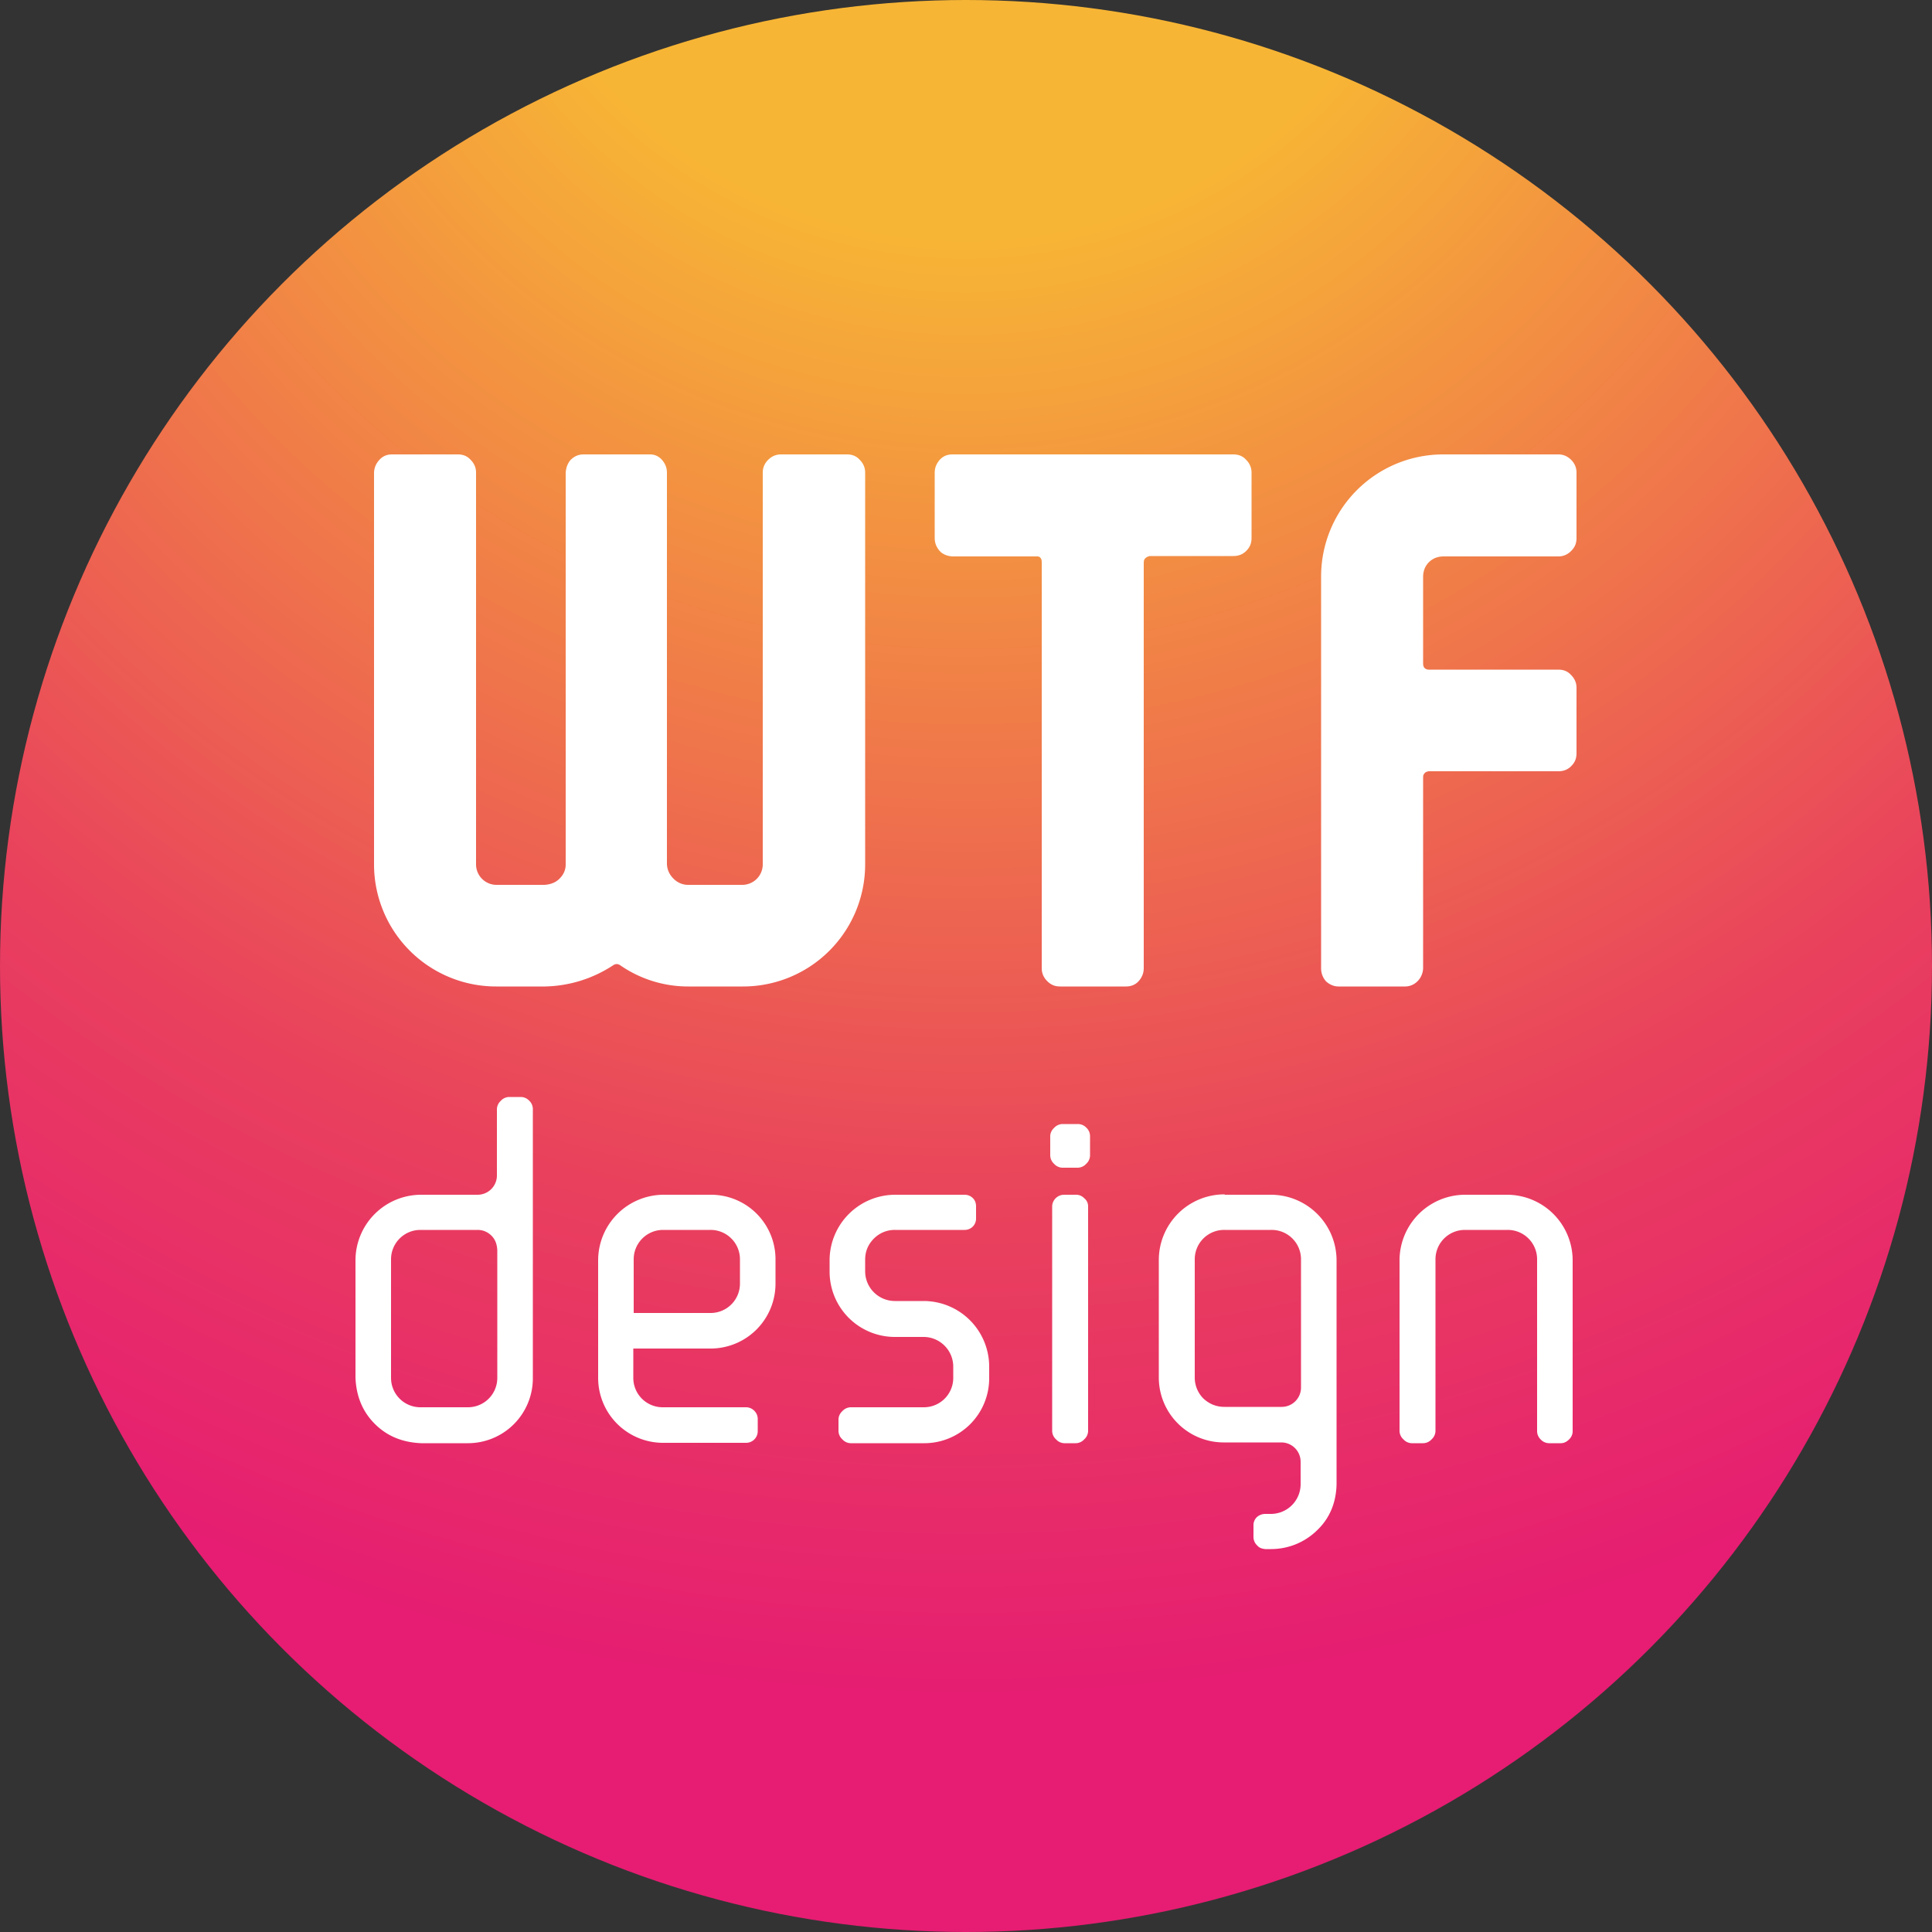 <svg xmlns="http://www.w3.org/2000/svg" viewBox="0 0 500 500" width="330mm" height="330mm" >
	<rect x="0" y="0" width="500" height="500" fill="#333333" stroke="none"/>
	<!-- Hand-crafted by koodiosasto under supervision of visutiimi -->
	<!-- Please don't 'dobestroy the gradient now -->
	<defs>
		<style>
			path {
				fill: #fff;
			}
		</style>
		<radialGradient id="gradient" gradientTransform="translate(0,-.312)">
			<stop offset="25%" stop-color="#F7B535"/>
			<stop offset="75%" stop-color="#E9425C"/>
			<stop offset="100%" stop-color="#E61D72"/>
		</radialGradient>
		<clipPath id="circle">
			<circle cx="50%" cy="50%" r="50%" fill="url(#gradient)"/>
		</clipPath>
	</defs>
	<rect x="-50%" y="-50%" width="200%" height="200%" fill="url(#gradient)" clip-path="url(#circle)"/>
	<path d="M202.1 117.6c-1.3 0-2.4.5-3.3 1.4-.9.9-1.4 2-1.4 3.3v101.4a5.3 5.3 0 0 1-5.3 5.3h-14c-1.5 0-2.8-.6-3.8-1.6s-1.6-2.2-1.7-3.7V122.3c0-1.3-.5-2.4-1.3-3.3a4 4 0 0 0-3.2-1.4H151c-1.3 0-2.4.5-3.3 1.4-.8.9-1.2 2-1.3 3.3v101.4c0 1.5-.6 2.7-1.6 3.7s-2.3 1.5-3.9 1.6h-12.4a5.3 5.3 0 0 1-5.3-5.3V122.3c0-1.3-.5-2.4-1.4-3.3-.9-1-2-1.4-3.3-1.4h-17.1c-1.3 0-2.4.5-3.2 1.4a5 5 0 0 0-1.4 3.3v101.4a31.6 31.6 0 0 0 31.7 31.6H141a33.2 33.2 0 0 0 17.7-5.5c.6-.4 1.2-.4 1.8 0a30.8 30.8 0 0 0 17.7 5.5h14a31.6 31.6 0 0 0 31.7-31.6V122.3c0-1.3-.5-2.4-1.4-3.3-.9-1-2-1.4-3.3-1.4h-17Z"/>
	<path d="M246.4 117.6c-1.3 0-2.4.5-3.2 1.4-.8.9-1.3 2-1.3 3.3v17c0 1.3.5 2.4 1.3 3.3.8.9 2 1.3 3.2 1.4h21.9c.4 0 .7 0 1 .4.2.2.3.6.3 1.1v105.1c0 1.3.5 2.4 1.4 3.3 1 1 2 1.4 3.4 1.4h17c1.4 0 2.5-.5 3.3-1.4.8-.9 1.3-2 1.3-3.3v-105c0-.6.2-1 .5-1.2.3-.3.7-.4 1-.5h21.7c1.3 0 2.4-.4 3.3-1.3 1-1 1.4-2 1.4-3.4v-16.9c0-1.3-.5-2.4-1.4-3.3-.9-1-2-1.4-3.3-1.4h-72.8Z"/>
	<path d="M373.6 117.6a31.6 31.6 0 0 0-31.7 31.7v101.3a5 5 0 0 0 1.3 3.4c.9.8 2 1.3 3.2 1.3h17.2c1.3 0 2.4-.5 3.3-1.4a5 5 0 0 0 1.4-3.3v-49.4c0-.5.1-.8.4-1.1.2-.3.6-.4 1-.5h33.6c1.3 0 2.4-.4 3.3-1.3 1-1 1.4-2 1.4-3.4V178c0-1.3-.5-2.4-1.4-3.3-.9-1-2-1.4-3.3-1.4h-33.6c-.4 0-.8-.2-1-.4-.3-.3-.4-.7-.4-1.2v-22.4c0-1.5.5-2.8 1.5-3.8s2.3-1.5 3.8-1.5h29.7c1.3 0 2.4-.5 3.3-1.4 1-1 1.4-2 1.4-3.4v-16.9c0-1.3-.5-2.4-1.4-3.3-.9-.9-2-1.4-3.3-1.4h-29.7Z"/>
	<path d="M101.2 356.6V326a7.6 7.6 0 0 1 7.6-7.7h14.8a5 5 0 0 1 3.6 1.5c1 1 1.4 2.2 1.5 3.7v33a7.6 7.6 0 0 1-7.7 7.7h-12.2a7.6 7.6 0 0 1-7.6-7.6m30.5-72.7a3 3 0 0 0-2.1 1 3 3 0 0 0-1 2.1v17a5 5 0 0 1-5 5.2H109A17 17 0 0 0 92 326v30.6c.2 4.7 1.8 8.7 5 11.9s7.2 4.8 12 5h12a16.8 16.8 0 0 0 16.9-17V287a3 3 0 0 0-1-2.2 3 3 0 0 0-2-.9h-3.1Z"/>
	<path d="M191.5 332.1a7.6 7.6 0 0 1-7.7 7.7H164V326a7.6 7.6 0 0 1 7.6-7.7h12.2a7.6 7.6 0 0 1 7.7 7.7v6.1Zm-19.9-22.9a17 17 0 0 0-16.8 16.8v30.6a16.8 16.8 0 0 0 16.8 16.8h21.5a3 3 0 0 0 3-3v-3a3 3 0 0 0-.8-2.2 3 3 0 0 0-2.2-1h-21.5a7.6 7.6 0 0 1-7.7-7.7V349h19.9a16.8 16.8 0 0 0 16.9-16.9V326a16.7 16.7 0 0 0-16.9-16.8h-12.2Z"/>
	<path d="M231.6 309.2a17 17 0 0 0-16.9 16.8v3a16.9 16.9 0 0 0 17 17h7.3a7.7 7.7 0 0 1 7.7 7.5v3a7.6 7.6 0 0 1-7.7 7.7h-18.8a3 3 0 0 0-2.2 1 3 3 0 0 0-1 2.1v3a3 3 0 0 0 1 2.2 3 3 0 0 0 2.2 1H239a16.8 16.8 0 0 0 17-17v-3a17 17 0 0 0-16.9-16.8h-7.5a7.7 7.7 0 0 1-7.7-7.7v-3c0-2.2.8-4 2.3-5.5a7.6 7.6 0 0 1 5.4-2.2h18a3 3 0 0 0 2.2-.9 3 3 0 0 0 .8-2.2v-3c0-.9-.3-1.6-.8-2.1a3 3 0 0 0-2.2-.9h-18Z"/>
	<path d="M275 290.9a3 3 0 0 0-2.2 1 3 3 0 0 0-1 2v5.1a3 3 0 0 0 1 2.2 3 3 0 0 0 2.1 1h4a3 3 0 0 0 2.2-1 3 3 0 0 0 1-2.2v-5a3 3 0 0 0-1-2.2 3 3 0 0 0-2.2-.9h-4Zm.4 18.3a3.1 3.1 0 0 0-3.1 2.9v58.3a3 3 0 0 0 1 2.1 3 3 0 0 0 2.1 1h3a3 3 0 0 0 2.2-1 3 3 0 0 0 1-2.1v-58.2c0-.9-.4-1.6-1-2.1-.6-.6-1.3-.9-2.1-.9h-3.1Z"/>
	<path d="M309.2 356.6V326a7.6 7.6 0 0 1 7.7-7.7H329a7.6 7.6 0 0 1 7.7 7.7v33a5 5 0 0 1-5 5.1h-14.8c-2.2 0-4-.8-5.5-2.2a7.7 7.7 0 0 1-2.2-5.5m7.7-47.3a17 17 0 0 0-17 16.8v30.6a16.8 16.8 0 0 0 17 16.8h14.7a5 5 0 0 1 5 5v5.8a7.7 7.7 0 0 1-7.6 7.7h-1.5c-.9 0-1.6.3-2.2.8-.6.6-.9 1.3-.9 2.1v3a3 3 0 0 0 1 2.3c.5.6 1.2.8 2 .9h1.6a17 17 0 0 0 12-5c3.1-3 4.8-7 4.9-11.8V326a17 17 0 0 0-16.9-16.8h-12Z"/>
	<path d="M379.1 309.2a17 17 0 0 0-16.9 16.8v44.4a3 3 0 0 0 1 2.1 3 3 0 0 0 2.1 1h3a3 3 0 0 0 2.2-1 3 3 0 0 0 1-2.1V326a7.6 7.6 0 0 1 7.6-7.7h11a7.6 7.6 0 0 1 7.7 7.7v44.4a3 3 0 0 0 .9 2.1 3 3 0 0 0 2.2 1h3c.9 0 1.6-.4 2.2-1s.9-1.3.9-2.1V326a17 17 0 0 0-16.9-16.8h-11Z"/>
</svg>
